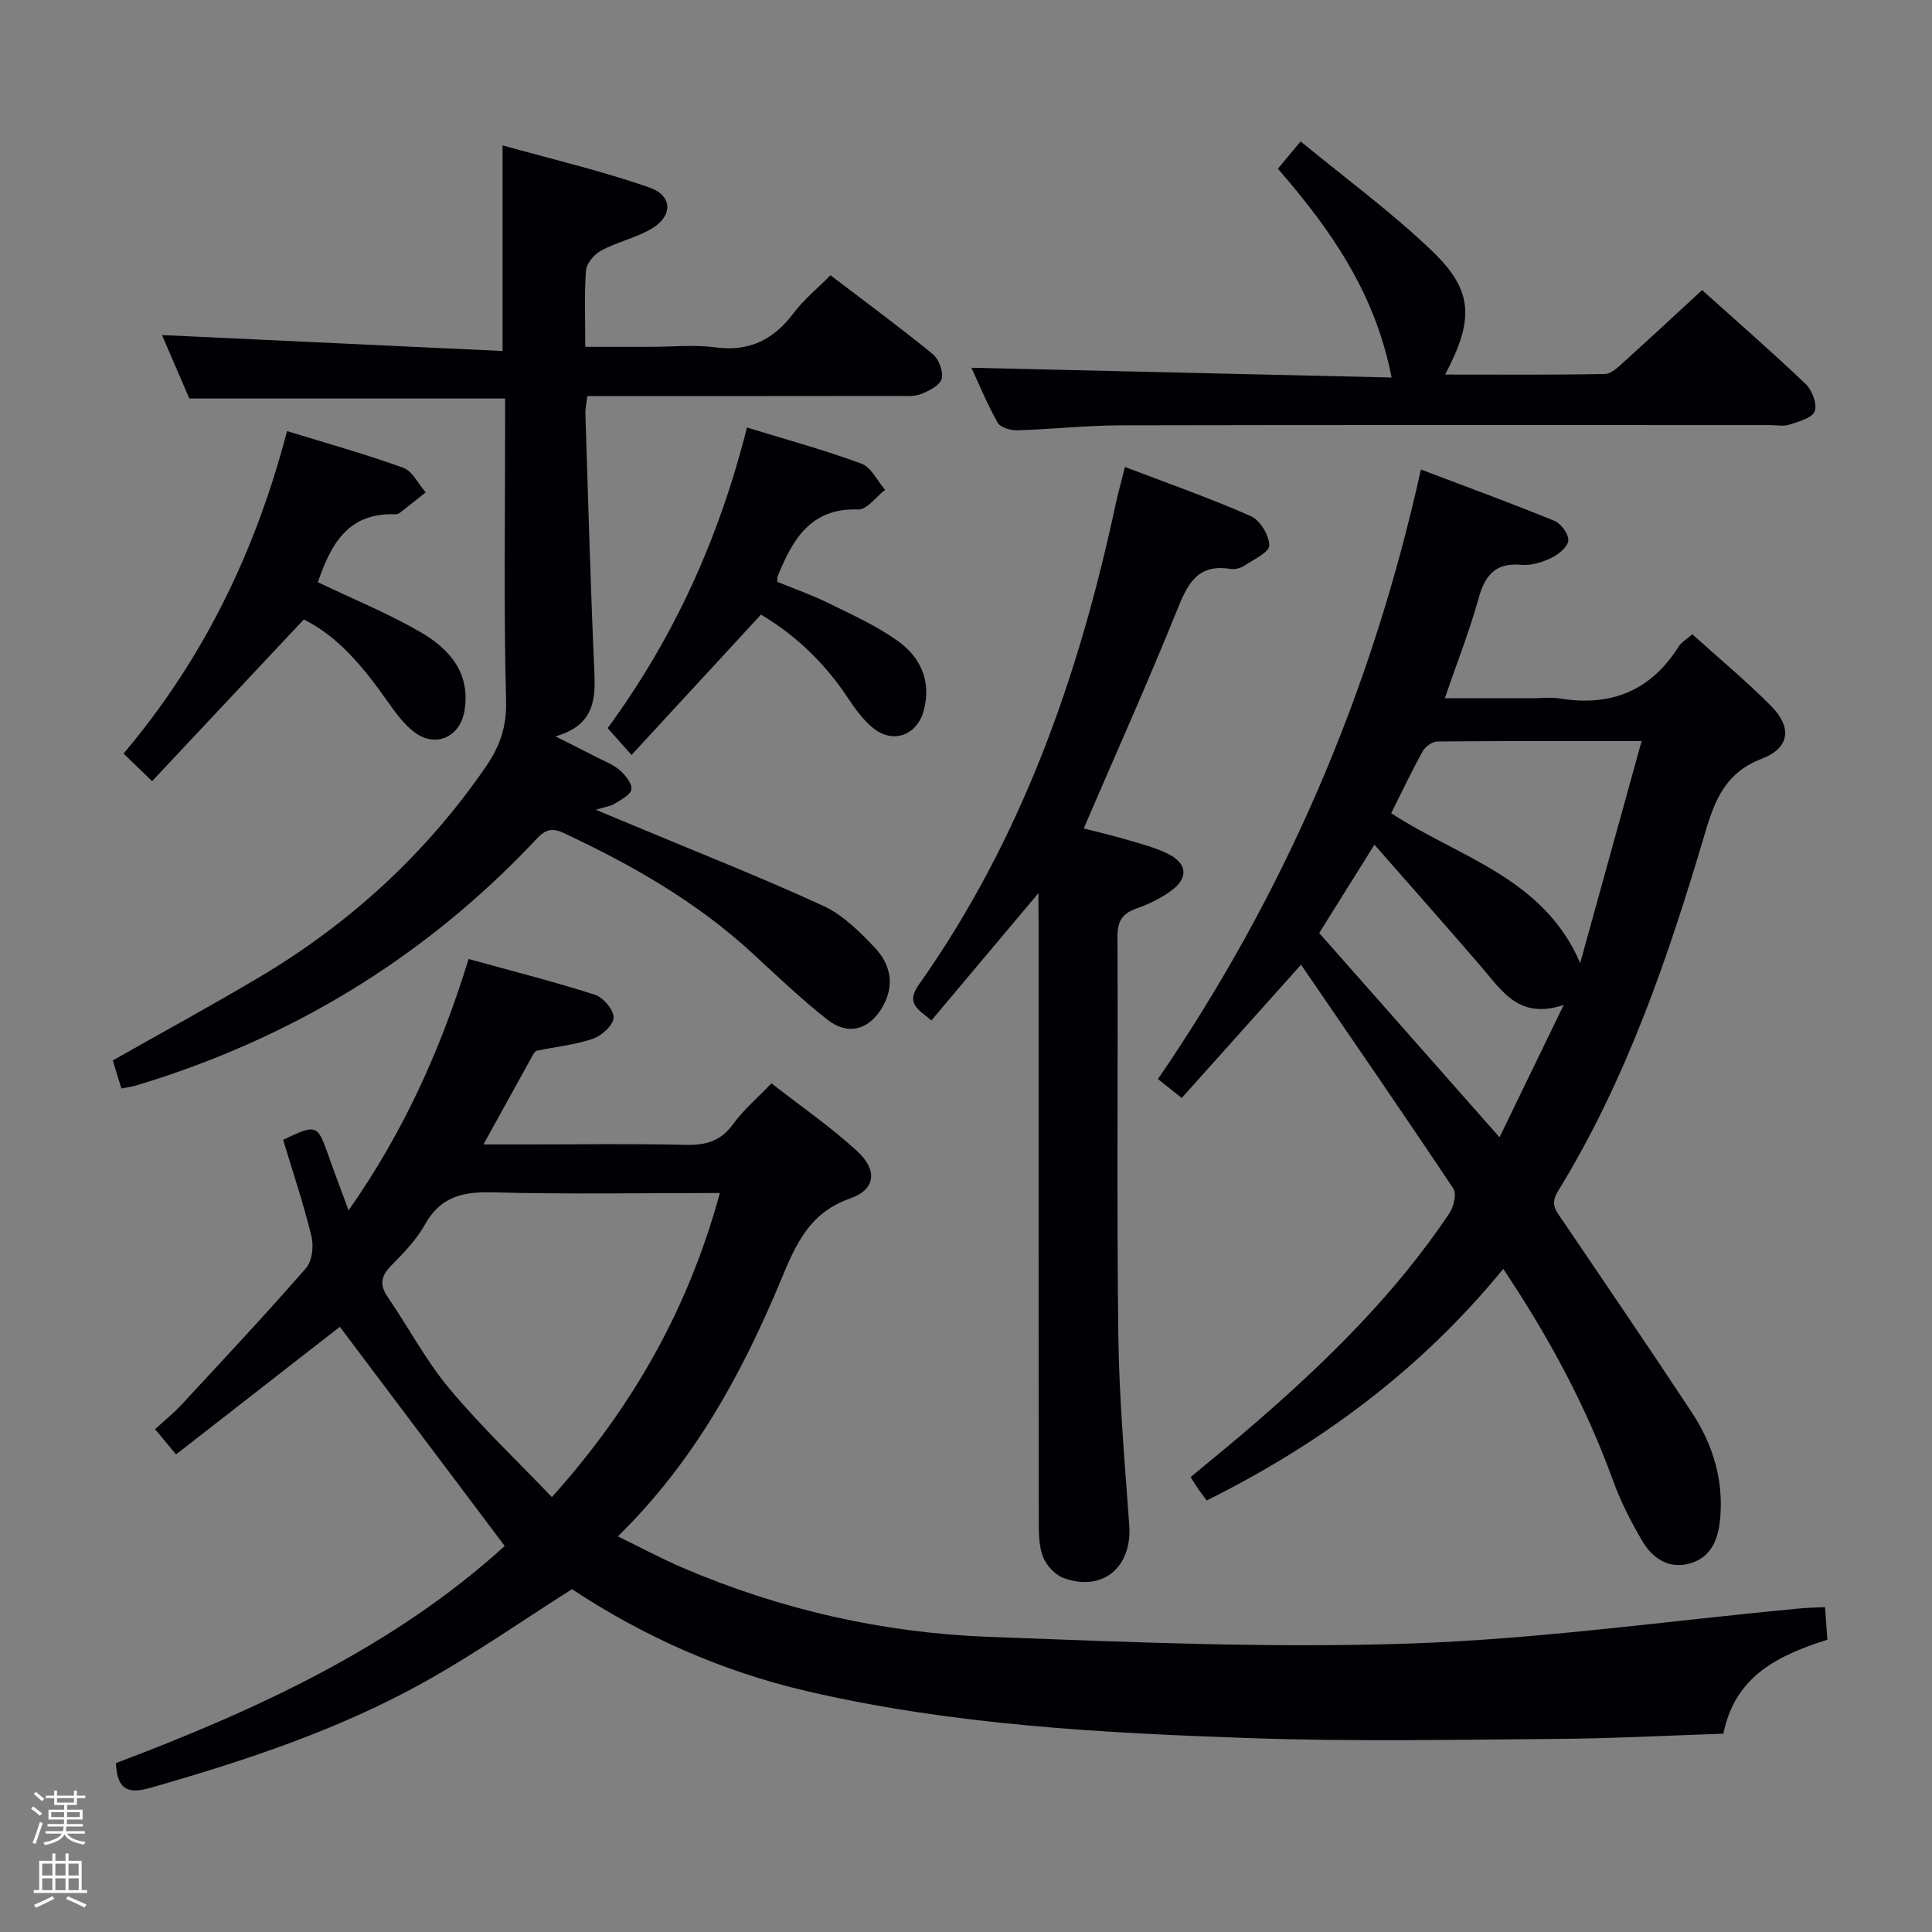 <svg enable-background="new 0 0 400 400" viewBox="0 0 400 400" xmlns="http://www.w3.org/2000/svg"><rect x="0" y="0" width="400" height="400" fill="#808080" stroke="none"/><path d="m6.44 374.46.42-.45c.65.47 1.27.95 1.85 1.44l-.45.49c-.65-.56-1.25-1.06-1.82-1.48m.93 7.33-.63-.26c.55-1.36 1.05-2.8 1.52-4.33.19.1.38.19.59.27-.46 1.29-.95 2.73-1.48 4.32m-.38-10.38.44-.42c.43.34 1.01.82 1.74 1.44l-.49.49c-.53-.51-1.09-1.01-1.69-1.51m2.5.35h1.72v-1.04h.59v1.04h3.52v-1.04h.59v1.04h1.75v.53h-1.75v1.42h-2.03v.97h3.22v2.03h-3.24c0 .35-.01.66-.03.93h3.32v.53h-3.37c-.03.27-.08.58-.15.94h3.96v.53h-3.71c.67.92 1.93 1.48 3.79 1.68-.13.24-.23.44-.29.59-2.13-.38-3.48-1.08-4.04-2.12-.43.97-1.77 1.72-4.03 2.23-.09-.19-.2-.37-.33-.55 2.1-.42 3.37-1.03 3.81-1.83h-3.36v-.53h3.58c.08-.29.13-.61.16-.94h-3.33v-.53h3.39c.02-.27.04-.58.04-.93h-3.23v-2.03h3.25v-.97h-2.07v-1.42h-1.73zm1.12 3.44v1h2.65c.01-.3.02-.44.01-.4v-.25-.35zm1.19-2h3.52v-.91h-3.52zm4.71 2h-2.63v.59c0 .15-.01.28-.01.4h2.64z" fill="#fcfbfa"/><path d="m13.56 383.74h.63v1.52h2.72v6.07h1.13v.6h-11.06v-.6h1.13v-6.07h2.73v-1.52h.63v1.52h2.1v-1.52zm-2.69 8.83.38.56c-1.24.63-2.53 1.25-3.85 1.85-.1-.21-.21-.42-.34-.63 1.36-.55 2.63-1.15 3.81-1.78m-2.13-4.27h2.1v-2.45h-2.1zm0 3.04h2.1v-2.46h-2.1zm2.72-3.04h2.1v-2.45h-2.1zm0 3.04h2.1v-2.46h-2.1zm6.07 3.6c-1.41-.71-2.7-1.3-3.86-1.78l.35-.56c1.45.62 2.75 1.19 3.88 1.72zm-1.25-9.09h-2.1v2.45h2.1zm-2.09 5.49h2.1v-2.46h-2.1z" fill="#fcfbfa"/><g fill="#010105"><path d="m377.86 332.74c.17 2.46.31 4.42.48 6.74-9.99 3.18-19.12 7.4-21.53 19.46-11.4.38-22.82.99-34.24 1.08-21.16.16-42.34.58-63.48-.15-30.88-1.07-61.77-2.7-92.05-9.74-17.65-4.11-33.94-11.39-48.61-21.11-10.25 6.5-19.92 13.25-30.15 18.99-17.9 10.05-37.3 16.45-56.98 22.1-4.53 1.3-7.04.74-7.3-5.08 29.17-11.01 57.57-24.1 80.5-44.95-11.56-15.36-22.88-30.42-34.14-45.38-10.66 8.31-22.23 17.32-33.91 26.42-1.85-2.23-2.9-3.48-4.35-5.22 1.88-1.73 3.79-3.25 5.44-5.03 8.68-9.37 17.42-18.7 25.82-28.32 1.28-1.46 1.62-4.57 1.12-6.61-1.65-6.75-3.87-13.35-5.86-19.95 6.92-3.3 7.11-3.22 9.38 3.25 1.25 3.57 2.6 7.1 4.17 11.35 11.43-16.26 19.12-33.43 24.85-52.04 9.01 2.49 17.66 4.68 26.14 7.4 1.73.55 3.93 3.15 3.88 4.74-.05 1.55-2.46 3.75-4.27 4.37-3.71 1.27-7.73 1.65-11.6 2.48-.39.08-.73.68-.97 1.11-3.21 5.79-6.4 11.59-10.1 18.29h9.36c10.83 0 21.67-.17 32.49.09 4.16.1 7.28-.76 9.84-4.3 2.12-2.93 4.96-5.34 7.93-8.44 6.14 4.8 12.33 9.04 17.78 14.08 4.22 3.9 3.8 7.91-1.45 9.74-8.53 2.96-11.32 9.62-14.36 16.91-8.04 19.29-17.91 37.53-33.77 53.07 4.92 2.4 9.08 4.64 13.4 6.49 20.22 8.66 41.45 13.49 63.34 14.31 29.09 1.09 58.26 2.37 87.33 1.38 26.84-.91 53.57-4.72 80.36-7.23 1.63-.18 3.3-.19 5.51-.3zm-228.82-85.74c-16.13 0-31.63.28-47.1-.14-6.16-.16-10.76.92-13.96 6.67-1.75 3.15-4.39 5.87-6.96 8.47-2.1 2.13-2.52 3.94-.78 6.48 4.31 6.31 7.92 13.18 12.79 19.01 6.53 7.82 13.98 14.88 21.23 22.47 16.91-18.83 28.29-39.18 34.78-62.96z"/><path d="m249.84 310.66c-.77-1.03-1.28-1.68-1.75-2.36-.46-.67-.87-1.38-1.58-2.49 4.51-3.76 8.99-7.38 13.34-11.15 15.01-13 29.11-26.86 40.22-43.45.9-1.35 1.55-4.04.83-5.12-10.31-15.48-20.88-30.79-31.53-46.36-8.46 9.45-16.48 18.41-24.7 27.59-1.71-1.36-3.11-2.46-4.93-3.91 26.21-38.29 44.27-80.08 54.44-126.2 9.54 3.62 18.66 6.95 27.64 10.62 1.37.56 2.99 2.77 2.88 4.08-.11 1.32-2.03 2.89-3.52 3.6-1.89.91-4.19 1.62-6.23 1.43-5.46-.49-7.53 2.27-8.87 7.09-1.85 6.66-4.4 13.12-6.95 20.54h17.85c2 0 4.04-.27 5.99.05 10.54 1.71 18.79-1.58 24.56-10.73.58-.93 1.67-1.53 2.84-2.57 5.53 4.99 11.16 9.65 16.28 14.81 4.44 4.48 3.92 8.73-1.9 10.96-7.37 2.82-9.67 8.36-11.67 15.14-7.64 25.84-16.32 51.32-30.55 74.45-1.72 2.79-.23 4.18 1.03 6.06 8.94 13.22 17.95 26.39 26.73 39.72 4.3 6.52 6.54 13.79 5.87 21.73-.35 4.2-1.67 8.08-6.07 9.44-4.43 1.37-7.91-.9-10.07-4.58-2.34-3.97-4.47-8.14-6.04-12.46-5.58-15.41-13.25-29.69-22.75-43.88-16.9 20.67-37.5 36.04-61.39 47.95zm90.04-157.23c-15.03 0-28.67-.04-42.31.09-1.03.01-2.47 1.05-3 2.01-2.32 4.18-4.37 8.51-6.54 12.83 13.87 9.11 31.5 13.26 39.13 31.03 4.18-15.07 8.35-30.14 12.72-45.96zm-29.42 82.03c4.23-8.73 8.52-17.57 13.29-27.4-9.18 3.08-12.72-2.83-16.91-7.71-7.19-8.36-14.51-16.61-22.28-25.47-4.42 7.08-7.99 12.79-11.43 18.29 12.42 14.07 24.67 27.95 37.33 42.29z"/><path d="m25.13 225.36c-.63-2.05-1.19-3.9-1.78-5.81 10.23-5.8 20.44-11.35 30.41-17.28 18.71-11.12 34.41-25.5 46.8-43.49 2.91-4.23 4.36-8.24 4.22-13.65-.5-18.98-.2-37.98-.2-56.97 0-1.81 0-3.62 0-5.65-21.93 0-43.46 0-65.38 0-1.92-4.45-4-9.28-5.66-13.14 23.26 1.09 46.75 2.19 70.51 3.3 0-14.62 0-27.99 0-42.57 10.18 2.85 20.45 5.25 30.34 8.7 5.08 1.77 4.93 6.14.12 8.78-3.18 1.75-6.86 2.58-10.06 4.3-1.42.76-3.01 2.64-3.12 4.12-.39 4.95-.15 9.96-.15 15.81h13.51c4.5 0 9.06-.48 13.48.11 7.07.94 12.07-1.67 16.21-7.18 2.07-2.75 4.82-4.98 7.56-7.75 7.28 5.55 14.36 10.76 21.16 16.31 1.27 1.03 2.26 3.65 1.86 5.13-.38 1.38-2.65 2.53-4.32 3.17-1.48.57-3.28.37-4.93.38-19.49.03-38.98.02-58.47.02-1.81 0-3.61 0-5.65 0-.16 1.48-.43 2.59-.39 3.7.58 17.95 1.07 35.9 1.87 53.83.26 5.86-.44 10.73-8.07 12.93 3.52 1.77 6.08 3.04 8.62 4.35 1.61.83 3.39 1.5 4.72 2.67 1.15 1.01 2.52 2.71 2.38 3.94-.13 1.11-2.1 2.12-3.4 2.95-.81.52-1.87.63-3.97 1.28 3.13 1.31 5.42 2.26 7.7 3.21 13.16 5.51 26.44 10.73 39.4 16.69 4.07 1.87 7.58 5.39 10.74 8.73 3.15 3.34 4.08 7.6 1.64 11.99-2.72 4.91-7.18 6.27-11.57 2.81-5.47-4.31-10.53-9.16-15.67-13.89-11.53-10.59-24.91-18.19-39-24.78-3.25-1.52-4.54.29-6.25 2.08-22.85 24.06-50.29 40.62-82 50.2-.93.29-1.9.41-3.21.67z"/><path d="m215 184.91c-7.82 9.3-14.94 17.77-22.16 26.36-2.63-2.24-5.4-3.46-2.63-7.37 21.2-29.97 33.13-63.79 40.74-99.36.51-2.41 1.19-4.78 1.96-7.86 8.93 3.41 17.64 6.46 26.06 10.18 1.91.84 3.8 3.97 3.82 6.07.02 1.39-3.24 2.92-5.16 4.18-.78.52-1.97.83-2.87.68-7.13-1.17-9.03 3.51-11.23 8.94-6.03 14.9-12.61 29.58-19.16 44.79 2.66.69 5.95 1.45 9.19 2.41 2.86.84 5.8 1.59 8.43 2.94 3.76 1.93 4.05 4.83.72 7.37-2.2 1.68-4.83 2.94-7.45 3.87-2.98 1.05-3.92 2.7-3.9 5.87.13 27.5-.17 55 .18 82.49.16 13.12 1.33 26.23 2.26 39.34.61 8.66-5.51 13.86-13.6 10.9-1.75-.64-3.54-2.59-4.24-4.36-.88-2.22-.89-4.88-.89-7.35-.05-41.16-.03-82.32-.03-123.49-.04-1.83-.04-3.66-.04-6.6z"/><path d="m201.13 76.14c29.01.67 57.88 1.34 86.98 2.02-3.37-17.46-12.61-30.67-23.54-43.22 1.41-1.7 2.65-3.2 4.71-5.67 9.26 7.64 18.81 14.62 27.26 22.74 8.52 8.19 8.67 14.13 2.66 25.54 11.25 0 22.18.09 33.1-.12 1.36-.03 2.82-1.53 4.01-2.6 5.32-4.79 10.55-9.66 16.09-14.77 6.69 6.01 14.21 12.56 21.43 19.43 1.34 1.27 2.44 4.17 1.88 5.66-.53 1.4-3.32 2.13-5.24 2.77-1.2.4-2.64.09-3.97.09-44.83 0-89.65-.05-134.48.05-7.14.02-14.28.82-21.42 1.03-1.38.04-3.49-.58-4.05-1.58-2.19-3.88-3.87-8.01-5.42-11.37z"/><path d="m65.81 120.54c7.34 3.51 14.58 6.46 21.28 10.35 5.95 3.46 10.39 8.45 9.07 16.31-.91 5.4-6 7.72-10.38 4.38-2.18-1.67-3.91-4.04-5.52-6.33-4.91-6.98-10.21-13.49-17.37-16.99-10.62 11.32-20.91 22.29-31.4 33.47-2.58-2.49-4.1-3.96-5.91-5.71 16.57-19.61 27.33-41.83 33.85-66.77 8.31 2.56 16.29 4.78 24.06 7.6 1.91.69 3.12 3.34 4.65 5.09-1.81 1.43-3.61 2.88-5.44 4.29-.24.19-.64.27-.96.25-9.91-.35-13.35 6.56-15.93 14.06z"/><path d="m154.65 88.51c8.3 2.55 16.12 4.68 23.69 7.48 2.03.75 3.3 3.56 4.91 5.43-1.86 1.42-3.76 4.12-5.57 4.06-9.95-.35-13.6 6.31-16.69 13.87-.06.14-.02.32-.07 1.11 3.39 1.39 7.09 2.68 10.58 4.4 4.9 2.4 9.95 4.68 14.36 7.83 4.72 3.37 7.02 8.33 5.4 14.4-1.36 5.09-6.27 6.99-10.41 3.71-2.15-1.7-3.84-4.11-5.39-6.43-4.78-7.17-10.81-12.93-17.91-17.12-8.97 9.73-17.7 19.19-26.8 29.06-2.11-2.38-3.39-3.82-4.94-5.56 13.64-18.6 23.02-39.13 28.84-62.24z"/></g></svg>